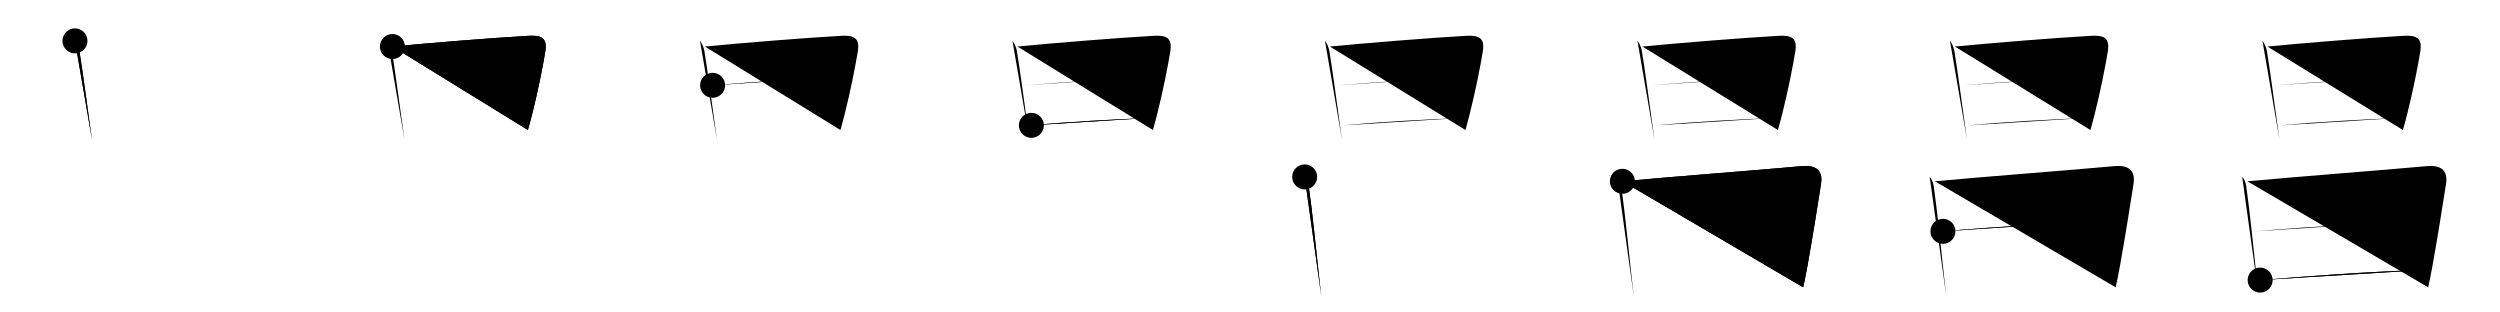 <svg class="stroke_order_diagram--svg_container_for_51866285d5dda7965800053f" style="height: 100px; width: 800px;" viewbox="0 0 800 100"><desc>Created with Snap</desc><defs></defs><line class="stroke_order_diagram--bounding_box" x1="1" x2="799" y1="1" y2="1"></line><line class="stroke_order_diagram--bounding_box" x1="1" x2="1" y1="1" y2="99"></line><line class="stroke_order_diagram--bounding_box" x1="1" x2="799" y1="99" y2="99"></line><line class="stroke_order_diagram--guide_line" x1="0" x2="800" y1="50" y2="50"></line><line class="stroke_order_diagram--guide_line" x1="50" x2="50" y1="1" y2="99"></line><line class="stroke_order_diagram--bounding_box" x1="99" x2="99" y1="1" y2="99"></line><path class="stroke_order_diagram--current_path" d="M27.99,17.08c0.63,0.65,1.27,2.37,1.4,3.16c1,6.2,2.14,14.71,3.27,22.88c0.26,1.89,0.52,3.77,0.78,5.59" id="kvg:0660c-s1" kvg:type="㇑" transform="matrix(1,0,0,1,-4,-4)" xmlns:kvg="http://kanjivg.tagaini.net"></path><path class="stroke_order_diagram--current_path" d="M27.99,17.08c0.63,0.65,1.27,2.37,1.4,3.16c1,6.2,2.14,14.71,3.27,22.88c0.26,1.89,0.52,3.77,0.78,5.59" id="Ske1y38i9h" kvg:type="㇑" transform="matrix(1,0,0,1,-4,-4)" xmlns:kvg="http://kanjivg.tagaini.net"></path><circle class="stroke_order_diagram--path_start" cx="27.99" cy="17.08" r="4" transform="matrix(1,0,0,1,-4,-4)"></circle><line class="stroke_order_diagram--guide_line" x1="150" x2="150" y1="1" y2="99"></line><line class="stroke_order_diagram--bounding_box" x1="199" x2="199" y1="1" y2="99"></line><path class="stroke_order_diagram--existing_path" d="M27.99,17.08c0.63,0.65,1.27,2.37,1.4,3.16c1,6.2,2.14,14.71,3.27,22.88c0.26,1.89,0.52,3.77,0.78,5.59" id="Ske1y38i9k" kvg:type="㇑" transform="matrix(1,0,0,1,96,-4)" xmlns:kvg="http://kanjivg.tagaini.net"></path><path class="stroke_order_diagram--current_path" d="M29.57,18.89c11.78-1.14,31.93-2.77,43.55-3.43c4.14-0.24,6.06,0.68,5.39,4.93c-0.73,4.59-2.37,12.81-4.18,20c-0.46,1.83-0.93,3.59-1.4,5.21" id="kvg:0660c-s2" kvg:type="㇕a" transform="matrix(1,0,0,1,96,-4)" xmlns:kvg="http://kanjivg.tagaini.net"></path><path class="stroke_order_diagram--current_path" d="M29.57,18.89c11.78-1.14,31.93-2.77,43.55-3.43c4.14-0.24,6.06,0.68,5.39,4.93c-0.73,4.59-2.37,12.81-4.18,20c-0.46,1.83-0.93,3.59-1.4,5.21" id="Ske1y38i9m" kvg:type="㇕a" transform="matrix(1,0,0,1,96,-4)" xmlns:kvg="http://kanjivg.tagaini.net"></path><circle class="stroke_order_diagram--path_start" cx="29.57" cy="18.89" r="4" transform="matrix(1,0,0,1,96,-4)"></circle><line class="stroke_order_diagram--guide_line" x1="250" x2="250" y1="1" y2="99"></line><line class="stroke_order_diagram--bounding_box" x1="299" x2="299" y1="1" y2="99"></line><path class="stroke_order_diagram--existing_path" d="M27.99,17.08c0.63,0.65,1.27,2.37,1.4,3.16c1,6.2,2.14,14.71,3.27,22.88c0.26,1.89,0.52,3.77,0.78,5.59" id="Ske1y38i9p" kvg:type="㇑" transform="matrix(1,0,0,1,196,-4)" xmlns:kvg="http://kanjivg.tagaini.net"></path><path class="stroke_order_diagram--existing_path" d="M29.57,18.89c11.78-1.14,31.93-2.77,43.55-3.43c4.14-0.24,6.06,0.68,5.39,4.93c-0.73,4.59-2.37,12.81-4.18,20c-0.46,1.83-0.93,3.59-1.4,5.21" id="Ske1y38i9q" kvg:type="㇕a" transform="matrix(1,0,0,1,196,-4)" xmlns:kvg="http://kanjivg.tagaini.net"></path><path class="stroke_order_diagram--current_path" d="M32.03,31.3c11.22-0.92,34.84-2.55,44.14-2.97" id="kvg:0660c-s3" kvg:type="㇐a" transform="matrix(1,0,0,1,196,-4)" xmlns:kvg="http://kanjivg.tagaini.net"></path><path class="stroke_order_diagram--current_path" d="M32.03,31.3c11.22-0.92,34.84-2.55,44.14-2.97" id="Ske1y38i9s" kvg:type="㇐a" transform="matrix(1,0,0,1,196,-4)" xmlns:kvg="http://kanjivg.tagaini.net"></path><circle class="stroke_order_diagram--path_start" cx="32.03" cy="31.3" r="4" transform="matrix(1,0,0,1,196,-4)"></circle><line class="stroke_order_diagram--guide_line" x1="350" x2="350" y1="1" y2="99"></line><line class="stroke_order_diagram--bounding_box" x1="399" x2="399" y1="1" y2="99"></line><path class="stroke_order_diagram--existing_path" d="M27.99,17.08c0.63,0.65,1.27,2.37,1.4,3.16c1,6.2,2.14,14.71,3.27,22.88c0.26,1.89,0.52,3.77,0.78,5.59" id="Ske1y38i9v" kvg:type="㇑" transform="matrix(1,0,0,1,296,-4)" xmlns:kvg="http://kanjivg.tagaini.net"></path><path class="stroke_order_diagram--existing_path" d="M29.57,18.89c11.78-1.14,31.93-2.77,43.55-3.43c4.14-0.24,6.06,0.68,5.39,4.93c-0.73,4.59-2.37,12.81-4.18,20c-0.46,1.83-0.93,3.59-1.4,5.21" id="Ske1y38i9w" kvg:type="㇕a" transform="matrix(1,0,0,1,296,-4)" xmlns:kvg="http://kanjivg.tagaini.net"></path><path class="stroke_order_diagram--existing_path" d="M32.03,31.3c11.22-0.92,34.84-2.55,44.14-2.97" id="Ske1y38i9x" kvg:type="㇐a" transform="matrix(1,0,0,1,296,-4)" xmlns:kvg="http://kanjivg.tagaini.net"></path><path class="stroke_order_diagram--current_path" d="M34.04,44.11C45,43,59.75,42.25,72.9,41.67" id="kvg:0660c-s4" kvg:type="㇐a" transform="matrix(1,0,0,1,296,-4)" xmlns:kvg="http://kanjivg.tagaini.net"></path><path class="stroke_order_diagram--current_path" d="M34.04,44.11C45,43,59.75,42.25,72.9,41.67" id="Ske1y38i9z" kvg:type="㇐a" transform="matrix(1,0,0,1,296,-4)" xmlns:kvg="http://kanjivg.tagaini.net"></path><circle class="stroke_order_diagram--path_start" cx="34.04" cy="44.11" r="4" transform="matrix(1,0,0,1,296,-4)"></circle><line class="stroke_order_diagram--guide_line" x1="450" x2="450" y1="1" y2="99"></line><line class="stroke_order_diagram--bounding_box" x1="499" x2="499" y1="1" y2="99"></line><path class="stroke_order_diagram--existing_path" d="M27.99,17.08c0.63,0.65,1.27,2.37,1.4,3.16c1,6.2,2.14,14.71,3.27,22.88c0.26,1.89,0.52,3.77,0.78,5.59" id="Ske1y38i912" kvg:type="㇑" transform="matrix(1,0,0,1,396,-4)" xmlns:kvg="http://kanjivg.tagaini.net"></path><path class="stroke_order_diagram--existing_path" d="M29.57,18.89c11.78-1.14,31.93-2.77,43.55-3.43c4.14-0.24,6.06,0.68,5.39,4.93c-0.73,4.59-2.37,12.81-4.18,20c-0.46,1.83-0.93,3.59-1.4,5.21" id="Ske1y38i913" kvg:type="㇕a" transform="matrix(1,0,0,1,396,-4)" xmlns:kvg="http://kanjivg.tagaini.net"></path><path class="stroke_order_diagram--existing_path" d="M32.03,31.3c11.22-0.92,34.84-2.55,44.14-2.97" id="Ske1y38i914" kvg:type="㇐a" transform="matrix(1,0,0,1,396,-4)" xmlns:kvg="http://kanjivg.tagaini.net"></path><path class="stroke_order_diagram--existing_path" d="M34.04,44.11C45,43,59.75,42.25,72.9,41.67" id="Ske1y38i915" kvg:type="㇐a" transform="matrix(1,0,0,1,396,-4)" xmlns:kvg="http://kanjivg.tagaini.net"></path><path class="stroke_order_diagram--current_path" d="M21.5,60.61c0.68,0.66,1.12,1.77,1.3,3c1.15,8.05,2.33,20.08,3.33,29.14c0.24,2.19,0.47,4.21,0.67,5.96" id="kvg:0660c-s5" kvg:type="㇑" transform="matrix(1,0,0,1,396,-4)" xmlns:kvg="http://kanjivg.tagaini.net"></path><path class="stroke_order_diagram--current_path" d="M21.5,60.61c0.68,0.66,1.12,1.77,1.3,3c1.15,8.05,2.33,20.08,3.33,29.14c0.24,2.19,0.47,4.21,0.67,5.96" id="Ske1y38i917" kvg:type="㇑" transform="matrix(1,0,0,1,396,-4)" xmlns:kvg="http://kanjivg.tagaini.net"></path><circle class="stroke_order_diagram--path_start" cx="21.5" cy="60.61" r="4" transform="matrix(1,0,0,1,396,-4)"></circle><line class="stroke_order_diagram--guide_line" x1="550" x2="550" y1="1" y2="99"></line><line class="stroke_order_diagram--bounding_box" x1="599" x2="599" y1="1" y2="99"></line><path class="stroke_order_diagram--existing_path" d="M27.99,17.08c0.63,0.65,1.27,2.37,1.4,3.16c1,6.2,2.14,14.71,3.27,22.88c0.26,1.89,0.52,3.77,0.78,5.59" id="Ske1y38i91a" kvg:type="㇑" transform="matrix(1,0,0,1,496,-4)" xmlns:kvg="http://kanjivg.tagaini.net"></path><path class="stroke_order_diagram--existing_path" d="M29.57,18.89c11.78-1.14,31.93-2.77,43.55-3.43c4.14-0.24,6.06,0.68,5.39,4.93c-0.73,4.59-2.37,12.81-4.18,20c-0.46,1.83-0.93,3.59-1.4,5.21" id="Ske1y38i91b" kvg:type="㇕a" transform="matrix(1,0,0,1,496,-4)" xmlns:kvg="http://kanjivg.tagaini.net"></path><path class="stroke_order_diagram--existing_path" d="M32.03,31.3c11.22-0.92,34.84-2.55,44.14-2.97" id="Ske1y38i91c" kvg:type="㇐a" transform="matrix(1,0,0,1,496,-4)" xmlns:kvg="http://kanjivg.tagaini.net"></path><path class="stroke_order_diagram--existing_path" d="M34.04,44.11C45,43,59.75,42.25,72.9,41.67" id="Ske1y38i91d" kvg:type="㇐a" transform="matrix(1,0,0,1,496,-4)" xmlns:kvg="http://kanjivg.tagaini.net"></path><path class="stroke_order_diagram--existing_path" d="M21.5,60.61c0.68,0.66,1.12,1.77,1.3,3c1.15,8.05,2.33,20.08,3.33,29.14c0.24,2.19,0.47,4.21,0.67,5.96" id="Ske1y38i91e" kvg:type="㇑" transform="matrix(1,0,0,1,496,-4)" xmlns:kvg="http://kanjivg.tagaini.net"></path><path class="stroke_order_diagram--current_path" d="M23.16,62.01c17.06-1.58,44.54-3.65,57.44-4.85c4.1-0.39,6.83,1.07,6.14,5.61c-0.84,5.47-2.75,17.41-4.25,25.75c-0.58,3.18-1.09,5.84-1.48,7.42" id="kvg:0660c-s6" kvg:type="㇕a" transform="matrix(1,0,0,1,496,-4)" xmlns:kvg="http://kanjivg.tagaini.net"></path><path class="stroke_order_diagram--current_path" d="M23.16,62.01c17.06-1.58,44.54-3.65,57.44-4.85c4.1-0.39,6.83,1.07,6.14,5.61c-0.84,5.47-2.75,17.41-4.25,25.75c-0.58,3.18-1.09,5.84-1.48,7.42" id="Ske1y38i91g" kvg:type="㇕a" transform="matrix(1,0,0,1,496,-4)" xmlns:kvg="http://kanjivg.tagaini.net"></path><circle class="stroke_order_diagram--path_start" cx="23.16" cy="62.01" r="4" transform="matrix(1,0,0,1,496,-4)"></circle><line class="stroke_order_diagram--guide_line" x1="650" x2="650" y1="1" y2="99"></line><line class="stroke_order_diagram--bounding_box" x1="699" x2="699" y1="1" y2="99"></line><path class="stroke_order_diagram--existing_path" d="M27.99,17.08c0.63,0.65,1.27,2.37,1.4,3.16c1,6.2,2.14,14.71,3.27,22.88c0.26,1.89,0.52,3.77,0.78,5.59" id="Ske1y38i91j" kvg:type="㇑" transform="matrix(1,0,0,1,596,-4)" xmlns:kvg="http://kanjivg.tagaini.net"></path><path class="stroke_order_diagram--existing_path" d="M29.57,18.89c11.78-1.14,31.93-2.77,43.55-3.43c4.14-0.24,6.06,0.68,5.39,4.93c-0.73,4.59-2.37,12.81-4.18,20c-0.46,1.83-0.93,3.59-1.4,5.21" id="Ske1y38i91k" kvg:type="㇕a" transform="matrix(1,0,0,1,596,-4)" xmlns:kvg="http://kanjivg.tagaini.net"></path><path class="stroke_order_diagram--existing_path" d="M32.03,31.3c11.22-0.92,34.84-2.55,44.14-2.97" id="Ske1y38i91l" kvg:type="㇐a" transform="matrix(1,0,0,1,596,-4)" xmlns:kvg="http://kanjivg.tagaini.net"></path><path class="stroke_order_diagram--existing_path" d="M34.04,44.11C45,43,59.75,42.25,72.9,41.67" id="Ske1y38i91m" kvg:type="㇐a" transform="matrix(1,0,0,1,596,-4)" xmlns:kvg="http://kanjivg.tagaini.net"></path><path class="stroke_order_diagram--existing_path" d="M21.5,60.61c0.68,0.66,1.12,1.77,1.3,3c1.15,8.05,2.33,20.08,3.33,29.14c0.24,2.19,0.47,4.21,0.67,5.96" id="Ske1y38i91n" kvg:type="㇑" transform="matrix(1,0,0,1,596,-4)" xmlns:kvg="http://kanjivg.tagaini.net"></path><path class="stroke_order_diagram--existing_path" d="M23.16,62.01c17.06-1.58,44.54-3.65,57.44-4.85c4.1-0.39,6.83,1.07,6.14,5.61c-0.84,5.47-2.75,17.41-4.25,25.75c-0.58,3.18-1.09,5.84-1.48,7.42" id="Ske1y38i91o" kvg:type="㇕a" transform="matrix(1,0,0,1,596,-4)" xmlns:kvg="http://kanjivg.tagaini.net"></path><path class="stroke_order_diagram--current_path" d="M25.74,78.02c16.63-1.52,46.76-3.15,58.14-3.79" id="kvg:0660c-s7" kvg:type="㇐a" transform="matrix(1,0,0,1,596,-4)" xmlns:kvg="http://kanjivg.tagaini.net"></path><path class="stroke_order_diagram--current_path" d="M25.74,78.02c16.63-1.52,46.76-3.15,58.14-3.79" id="Ske1y38i91q" kvg:type="㇐a" transform="matrix(1,0,0,1,596,-4)" xmlns:kvg="http://kanjivg.tagaini.net"></path><circle class="stroke_order_diagram--path_start" cx="25.74" cy="78.02" r="4" transform="matrix(1,0,0,1,596,-4)"></circle><line class="stroke_order_diagram--guide_line" x1="750" x2="750" y1="1" y2="99"></line><line class="stroke_order_diagram--bounding_box" x1="799" x2="799" y1="1" y2="99"></line><path class="stroke_order_diagram--existing_path" d="M27.99,17.08c0.63,0.65,1.27,2.37,1.4,3.16c1,6.2,2.14,14.71,3.27,22.88c0.26,1.89,0.52,3.77,0.78,5.59" id="Ske1y38i91t" kvg:type="㇑" transform="matrix(1,0,0,1,696,-4)" xmlns:kvg="http://kanjivg.tagaini.net"></path><path class="stroke_order_diagram--existing_path" d="M29.57,18.89c11.78-1.14,31.93-2.77,43.55-3.43c4.14-0.24,6.06,0.68,5.39,4.93c-0.73,4.59-2.37,12.81-4.18,20c-0.46,1.83-0.93,3.59-1.4,5.21" id="Ske1y38i91u" kvg:type="㇕a" transform="matrix(1,0,0,1,696,-4)" xmlns:kvg="http://kanjivg.tagaini.net"></path><path class="stroke_order_diagram--existing_path" d="M32.03,31.3c11.22-0.92,34.84-2.55,44.14-2.97" id="Ske1y38i91v" kvg:type="㇐a" transform="matrix(1,0,0,1,696,-4)" xmlns:kvg="http://kanjivg.tagaini.net"></path><path class="stroke_order_diagram--existing_path" d="M34.04,44.11C45,43,59.75,42.25,72.9,41.67" id="Ske1y38i91w" kvg:type="㇐a" transform="matrix(1,0,0,1,696,-4)" xmlns:kvg="http://kanjivg.tagaini.net"></path><path class="stroke_order_diagram--existing_path" d="M21.5,60.61c0.68,0.66,1.12,1.77,1.3,3c1.15,8.05,2.33,20.08,3.33,29.14c0.24,2.19,0.47,4.21,0.67,5.96" id="Ske1y38i91x" kvg:type="㇑" transform="matrix(1,0,0,1,696,-4)" xmlns:kvg="http://kanjivg.tagaini.net"></path><path class="stroke_order_diagram--existing_path" d="M23.16,62.01c17.06-1.58,44.54-3.65,57.44-4.85c4.1-0.39,6.83,1.07,6.14,5.61c-0.84,5.47-2.75,17.41-4.25,25.75c-0.58,3.18-1.09,5.84-1.48,7.42" id="Ske1y38i91y" kvg:type="㇕a" transform="matrix(1,0,0,1,696,-4)" xmlns:kvg="http://kanjivg.tagaini.net"></path><path class="stroke_order_diagram--existing_path" d="M25.74,78.02c16.63-1.52,46.76-3.15,58.14-3.79" id="Ske1y38i91z" kvg:type="㇐a" transform="matrix(1,0,0,1,696,-4)" xmlns:kvg="http://kanjivg.tagaini.net"></path><path class="stroke_order_diagram--current_path" d="M27.25,93.63c13.5-1.13,34.5-2.76,53.95-3.31" id="kvg:0660c-s8" kvg:type="㇐a" transform="matrix(1,0,0,1,696,-4)" xmlns:kvg="http://kanjivg.tagaini.net"></path><path class="stroke_order_diagram--current_path" d="M27.25,93.63c13.5-1.13,34.5-2.76,53.95-3.31" id="Ske1y38i921" kvg:type="㇐a" transform="matrix(1,0,0,1,696,-4)" xmlns:kvg="http://kanjivg.tagaini.net"></path><circle class="stroke_order_diagram--path_start" cx="27.25" cy="93.63" r="4" transform="matrix(1,0,0,1,696,-4)"></circle></svg>